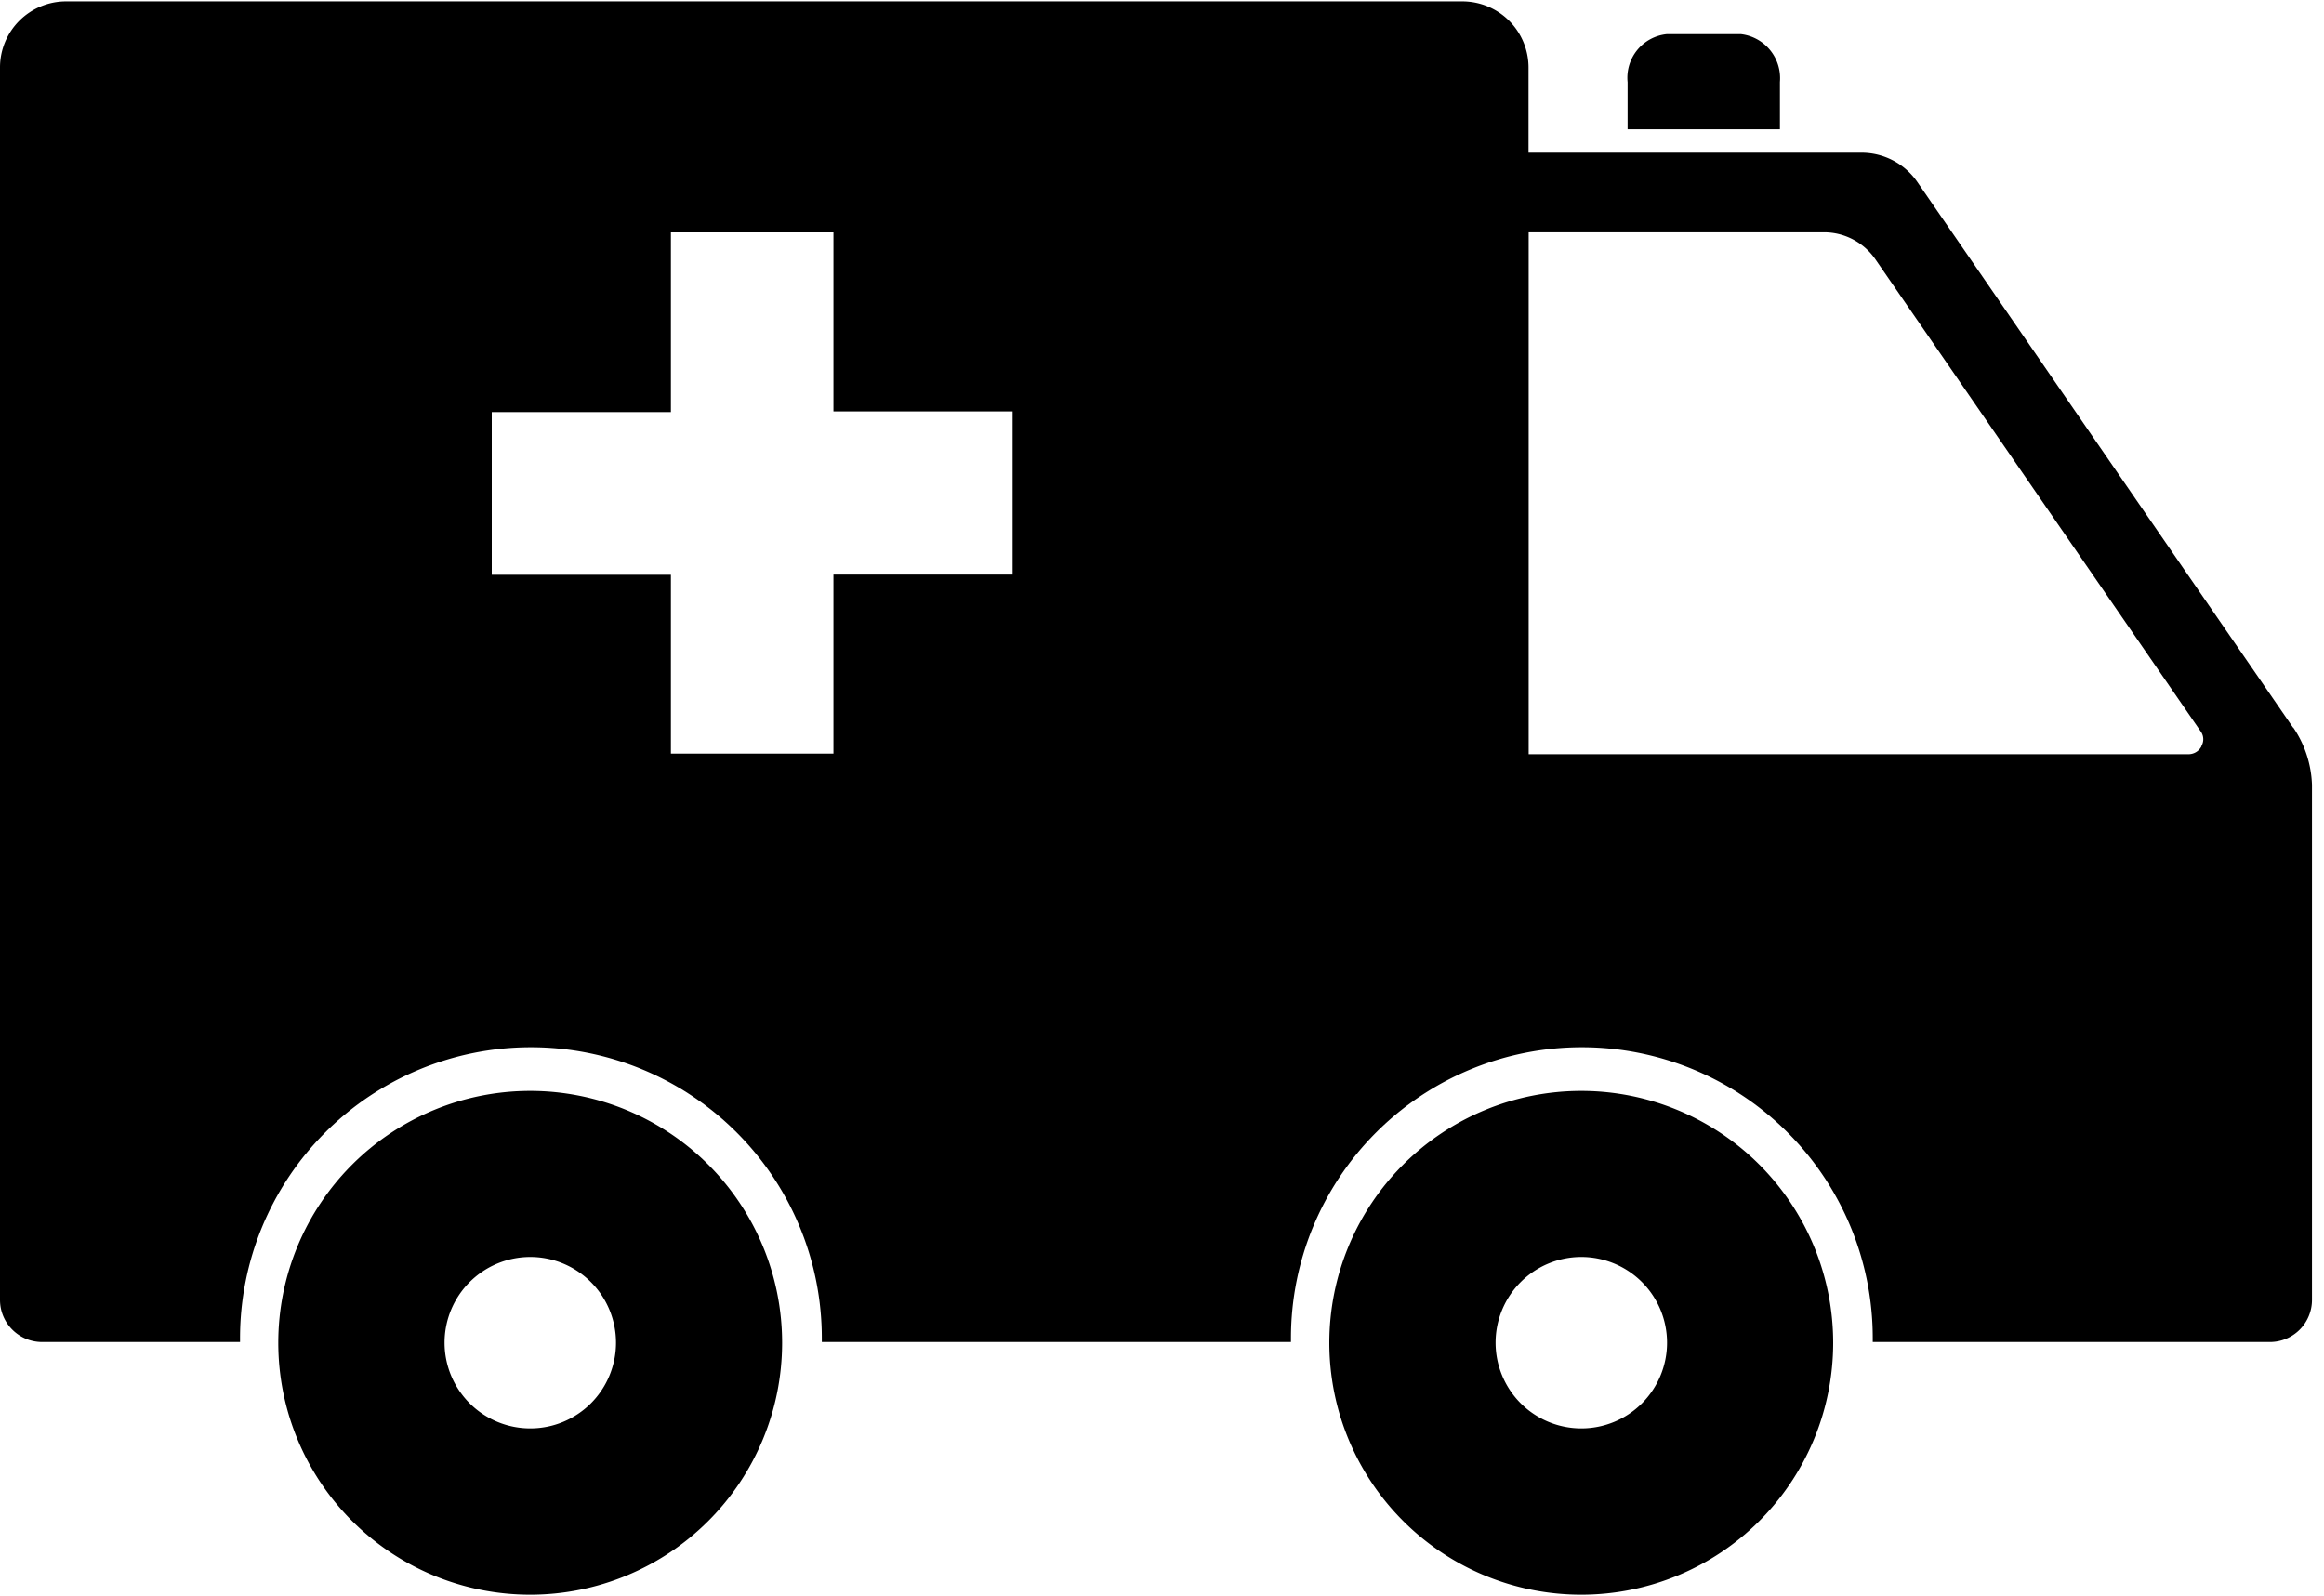 <svg xmlns="http://www.w3.org/2000/svg" width="3em" height="2.06em" viewBox="0 0 35 24"><path fill="currentColor" d="m34.534 10.942l-5.662-8.223a1.02 1.02 0 0 0-.831-.436H23.02V1.001a.997.997 0 0 0-.997-.997H.995A.995.995 0 0 0 0 .999v18.563c0 .349.283.632.632.634h2.983v-.059a4.381 4.381 0 0 1 8.762 0v.062v-.003h7.065v-.059a4.381 4.381 0 0 1 8.762 0v.062v-.003h5.983a.634.634 0 0 0 .632-.634v-7.76a1.63 1.63 0 0 0-.286-.867l.004.006zM15.25 8.637h-2.698v2.697h-2.448V8.64H7.406V6.19h2.698V3.483h2.448V6.18h2.698zm17.903 2.59a.22.22 0 0 1-.195.116h-9.936V3.482h4.451a.94.94 0 0 1 .764.397l.002.003l4.906 7.12a.2.2 0 0 1 .009.217l.001-.001z"/><path fill="currentColor" d="M7.986 16.414h-.001a3.794 3.794 0 1 0 3.794 3.794v-.003a3.794 3.794 0 0 0-3.793-3.791m0 5.083a1.291 1.291 0 1 1 1.291-1.291v.001a1.29 1.29 0 0 1-1.29 1.29zm15.829-5.083h-.001a3.794 3.794 0 1 0 3.794 3.794v-.003a3.794 3.794 0 0 0-3.793-3.791m0 5.083a1.291 1.291 0 1 1 1.291-1.291v.001a1.29 1.29 0 0 1-1.29 1.29zM26.806 1.93v-.712a.667.667 0 0 0-.584-.72h-1.123a.66.66 0 0 0-.587.723v-.003v.712z"/></svg>